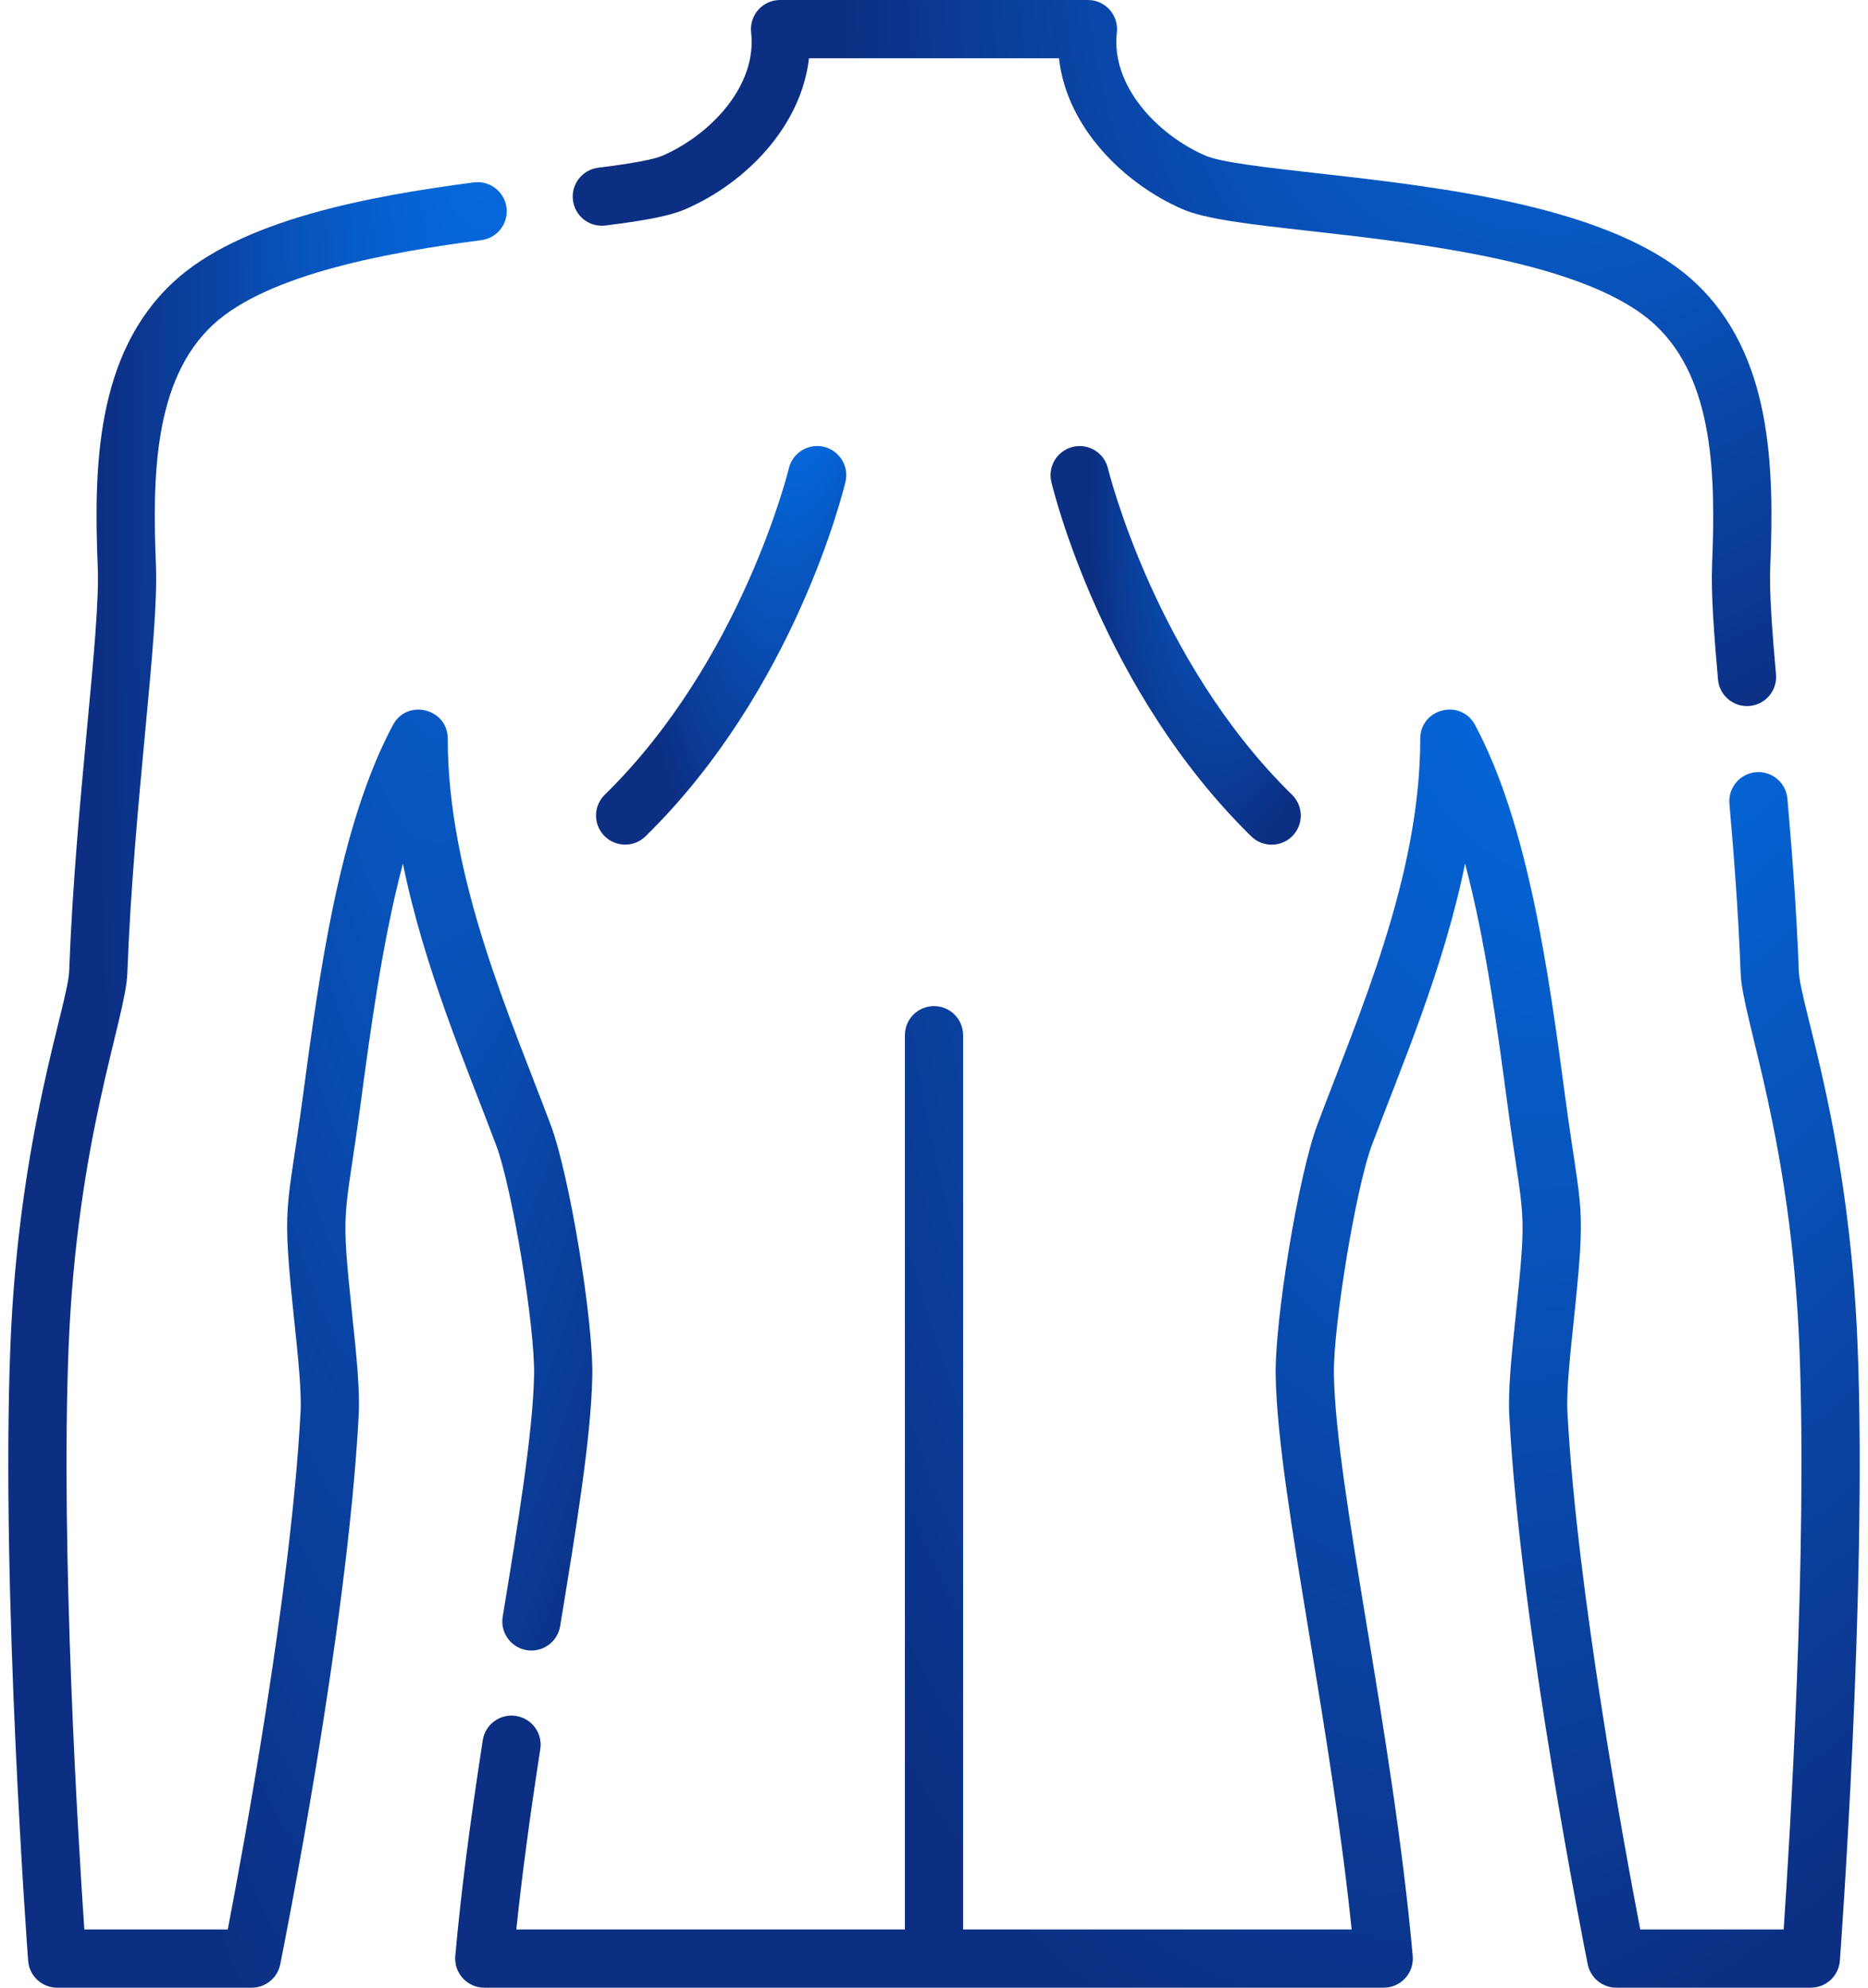 <svg width="94" height="100" viewBox="0 0 94 100" fill="none" xmlns="http://www.w3.org/2000/svg">
<path d="M24.974 57.636C25.771 59.761 26.927 66.778 26.876 69.187C26.817 72.091 26.044 76.791 25.296 81.336C25.165 82.134 25.706 82.888 26.504 83.019C27.301 83.151 28.056 82.609 28.187 81.811C28.986 76.951 29.741 72.36 29.805 69.248C29.864 66.43 28.654 59.106 27.718 56.608C25.713 51.255 22.531 44.199 22.531 37.163C22.531 35.646 20.491 35.134 19.775 36.472C17.068 41.527 16.055 49.082 15.242 55.152C14.424 61.254 14.162 60.307 14.819 66.553C14.997 68.243 15.18 69.991 15.124 71.043C14.653 79.978 12.224 93.106 11.461 97.071H4.243C3.94 92.609 3.047 78.091 3.45 67.838C3.868 57.236 6.323 51.273 6.407 48.974C6.567 44.694 6.958 40.525 7.303 36.846C7.649 33.159 7.922 30.246 7.846 28.418C7.668 24.038 7.726 19.132 10.701 16.354C13.494 13.745 19.757 12.666 24.224 12.081C25.026 11.976 25.592 11.241 25.487 10.439C25.382 9.637 24.646 9.072 23.844 9.176C18.564 9.867 12.072 11.064 8.701 14.213C4.82 17.837 4.714 23.507 4.919 28.539C4.987 30.169 4.708 33.137 4.386 36.573C4.038 40.29 3.643 44.503 3.48 48.865C3.42 50.514 0.943 57.062 0.522 67.723C0.037 80.078 1.402 98.461 1.416 98.645C1.474 99.41 2.11 100.001 2.877 100.001H12.666C13.364 100.001 13.965 99.509 14.102 98.825C14.24 98.143 17.48 81.993 18.05 71.198C18.118 69.915 17.931 68.133 17.733 66.247C17.128 60.489 17.33 61.623 18.145 55.541C18.655 51.739 19.246 47.33 20.275 43.45C21.355 48.766 23.501 53.702 24.974 57.636Z" fill="url(#paint0_radial)"/>
<path d="M93.478 67.721C93.05 56.892 90.583 50.593 90.52 48.864C90.397 45.56 90.133 42.326 89.945 40.181C89.874 39.375 89.163 38.779 88.358 38.849C87.552 38.92 86.956 39.631 87.026 40.437C87.211 42.551 87.472 45.736 87.592 48.972C87.677 51.27 90.132 57.24 90.55 67.837C90.953 78.088 90.059 92.608 89.757 97.07H82.539C81.775 93.104 79.347 79.979 78.875 71.041C78.819 69.99 79.003 68.242 79.181 66.553C79.838 60.304 79.577 61.265 78.758 55.151C77.944 49.081 76.932 41.526 74.225 36.471C73.509 35.134 71.469 35.643 71.469 37.163C71.469 44.134 68.357 51.067 66.282 56.607C65.345 59.105 64.135 66.429 64.194 69.247C64.258 72.363 65.011 76.936 65.882 82.231C66.642 86.849 67.493 92.025 68.017 97.07H48.465V52.081C48.465 51.272 47.809 50.616 47 50.616C46.191 50.616 45.535 51.272 45.535 52.081V97.07H25.983C26.256 94.438 26.645 91.509 27.188 88C27.312 87.2 26.764 86.452 25.964 86.328C25.166 86.205 24.416 86.752 24.293 87.552C23.628 91.85 23.189 95.298 22.91 98.404C22.834 99.259 23.508 100 24.369 100H69.631C70.493 100 71.167 99.259 71.09 98.404C70.583 92.757 69.622 86.912 68.773 81.756C67.92 76.571 67.183 72.094 67.124 69.186C67.073 66.777 68.229 59.76 69.026 57.635C70.508 53.678 72.645 48.763 73.724 43.45C74.754 47.329 75.345 51.738 75.854 55.541C76.669 61.622 76.872 60.489 76.267 66.246C76.069 68.132 75.882 69.914 75.949 71.196C76.52 81.992 79.76 98.142 79.897 98.825C80.035 99.508 80.636 100 81.333 100H91.123C91.889 100 92.526 99.409 92.584 98.645C92.598 98.46 93.963 80.077 93.478 67.721Z" fill="url(#paint1_radial)"/>
<path d="M30.466 11.345C32.624 11.076 33.755 10.845 34.501 10.52C37.603 9.172 40.326 6.302 40.709 2.93H53.288C53.68 6.448 56.601 9.261 59.498 10.52C60.68 11.034 62.897 11.283 65.967 11.628C71.523 12.253 79.92 13.197 83.299 16.354C86.274 19.131 86.332 24.038 86.154 28.417C86.094 29.864 86.262 32.047 86.452 34.189C86.52 34.951 87.159 35.524 87.909 35.524C87.953 35.524 87.997 35.522 88.041 35.519C88.846 35.447 89.442 34.736 89.37 33.93C89.188 31.886 89.028 29.818 89.081 28.538C89.286 23.507 89.18 17.837 85.299 14.213C81.212 10.394 72.589 9.425 66.294 8.717C63.8 8.437 61.445 8.172 60.666 7.833C58.216 6.769 55.896 4.297 56.202 1.632C56.249 1.217 56.117 0.802 55.84 0.49C55.562 0.178 55.164 0 54.746 0H39.254C38.836 0 38.438 0.178 38.16 0.49C37.882 0.802 37.751 1.217 37.798 1.632C38.104 4.297 35.783 6.769 33.333 7.834C32.683 8.116 30.741 8.359 30.103 8.438C29.3 8.539 28.73 9.271 28.831 10.074C28.931 10.876 29.662 11.445 30.466 11.345Z" fill="url(#paint2_radial)"/>
<path d="M39.695 23.565C39.672 23.66 37.321 33.239 30.433 39.983C29.855 40.549 29.845 41.476 30.411 42.054C30.977 42.632 31.904 42.642 32.482 42.076C39.992 34.724 42.444 24.666 42.545 24.242C42.732 23.455 42.245 22.667 41.459 22.479C40.672 22.293 39.883 22.778 39.695 23.565Z" fill="url(#paint3_radial)"/>
<path d="M55.755 23.567C55.568 22.781 54.779 22.295 53.992 22.481C53.205 22.668 52.718 23.457 52.905 24.244C53.006 24.669 55.458 34.727 62.967 42.079C63.545 42.645 64.473 42.635 65.039 42.057C65.605 41.479 65.595 40.551 65.017 39.985C58.132 33.244 55.78 23.67 55.755 23.567Z" fill="url(#paint4_radial)"/>
<defs>
<radialGradient id="paint0_radial" cx="0" cy="0" r="1" gradientUnits="userSpaceOnUse" gradientTransform="translate(26.94 -30.577) rotate(93.992) scale(137.724 19.999)">
<stop stop-color="#027FFF"/>
<stop offset="1" stop-color="#0C2F83"/>
</radialGradient>
<radialGradient id="paint1_radial" cx="0" cy="0" r="1" gradientUnits="userSpaceOnUse" gradientTransform="translate(86.686 7.568) rotate(103.337) scale(99.95 46.911)">
<stop stop-color="#027FFF"/>
<stop offset="1" stop-color="#0C2F83"/>
</radialGradient>
<radialGradient id="paint2_radial" cx="0" cy="0" r="1" gradientUnits="userSpaceOnUse" gradientTransform="translate(83.468 -15.542) rotate(110.187) scale(57.247 38.77)">
<stop stop-color="#027FFF"/>
<stop offset="1" stop-color="#0C2F83"/>
</radialGradient>
<radialGradient id="paint3_radial" cx="0" cy="0" r="1" gradientUnits="userSpaceOnUse" gradientTransform="translate(41.356 13.665) rotate(97.712) scale(30.61 8.512)">
<stop stop-color="#027FFF"/>
<stop offset="1" stop-color="#0C2F83"/>
</radialGradient>
<radialGradient id="paint4_radial" cx="0" cy="0" r="1" gradientUnits="userSpaceOnUse" gradientTransform="translate(64.229 13.667) rotate(97.712) scale(30.611 8.512)">
<stop stop-color="#027FFF"/>
<stop offset="1" stop-color="#0C2F83"/>
</radialGradient>
</defs>
</svg>
